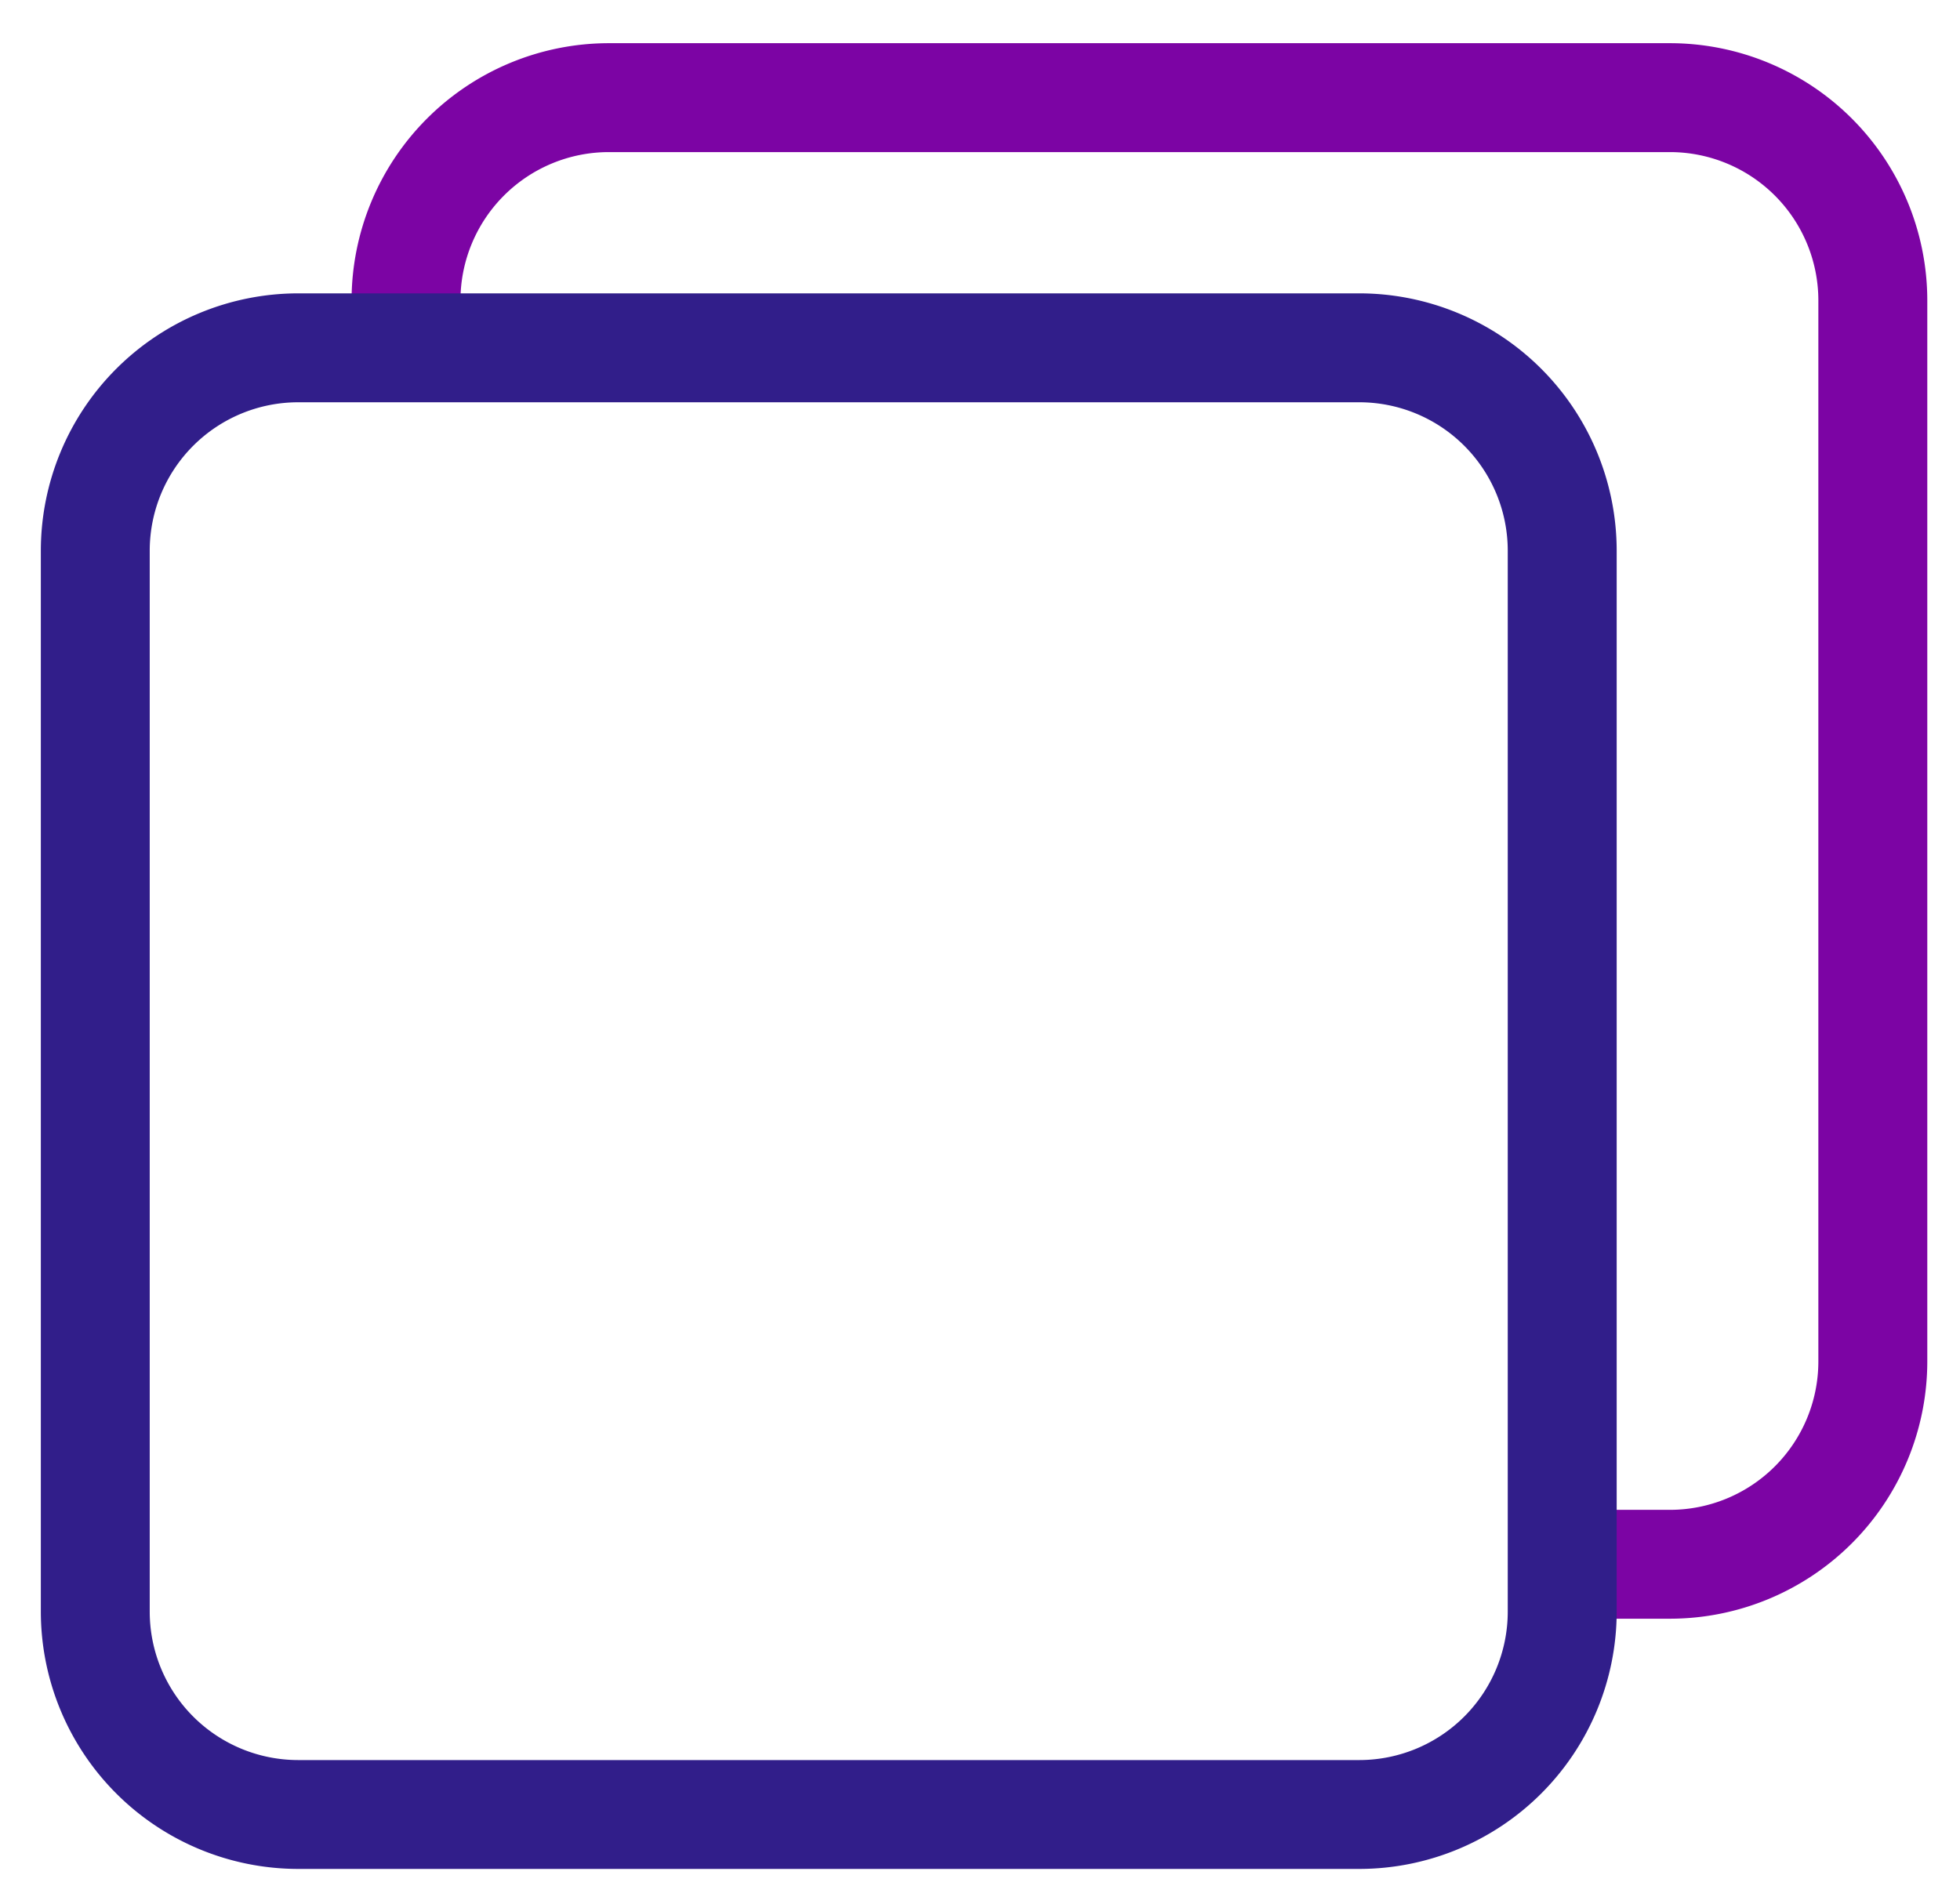 <svg id="Capa_1" data-name="Capa 1" xmlns="http://www.w3.org/2000/svg" viewBox="0 0 432 419.71"><defs><style>.cls-1{fill:#7c04a4;}.cls-2{fill:#311e8a;}</style></defs><path class="cls-1" d="M368.1,356.84H347.17v-24H368.1a32.72,32.72,0,0,0,32.68-32.69V66.21A32.72,32.72,0,0,0,368.1,33.53H134.17a32.72,32.72,0,0,0-32.68,32.68V76.68h-24V66.21A56.75,56.75,0,0,1,134.17,9.52H368.1a56.75,56.75,0,0,1,56.69,56.69V300.14A56.76,56.76,0,0,1,368.1,356.84Z"/><path class="cls-2" d="M299.63,412H65.71A56.77,56.77,0,0,1,9,355.29V121.37a56.77,56.77,0,0,1,56.7-56.7H299.63a56.77,56.77,0,0,1,56.7,56.7V355.29A56.77,56.77,0,0,1,299.63,412ZM65.71,88.68A32.73,32.73,0,0,0,33,121.37V355.29A32.73,32.73,0,0,0,65.71,388H299.63a32.73,32.73,0,0,0,32.69-32.69V121.37a32.73,32.73,0,0,0-32.69-32.69Z"/></svg>